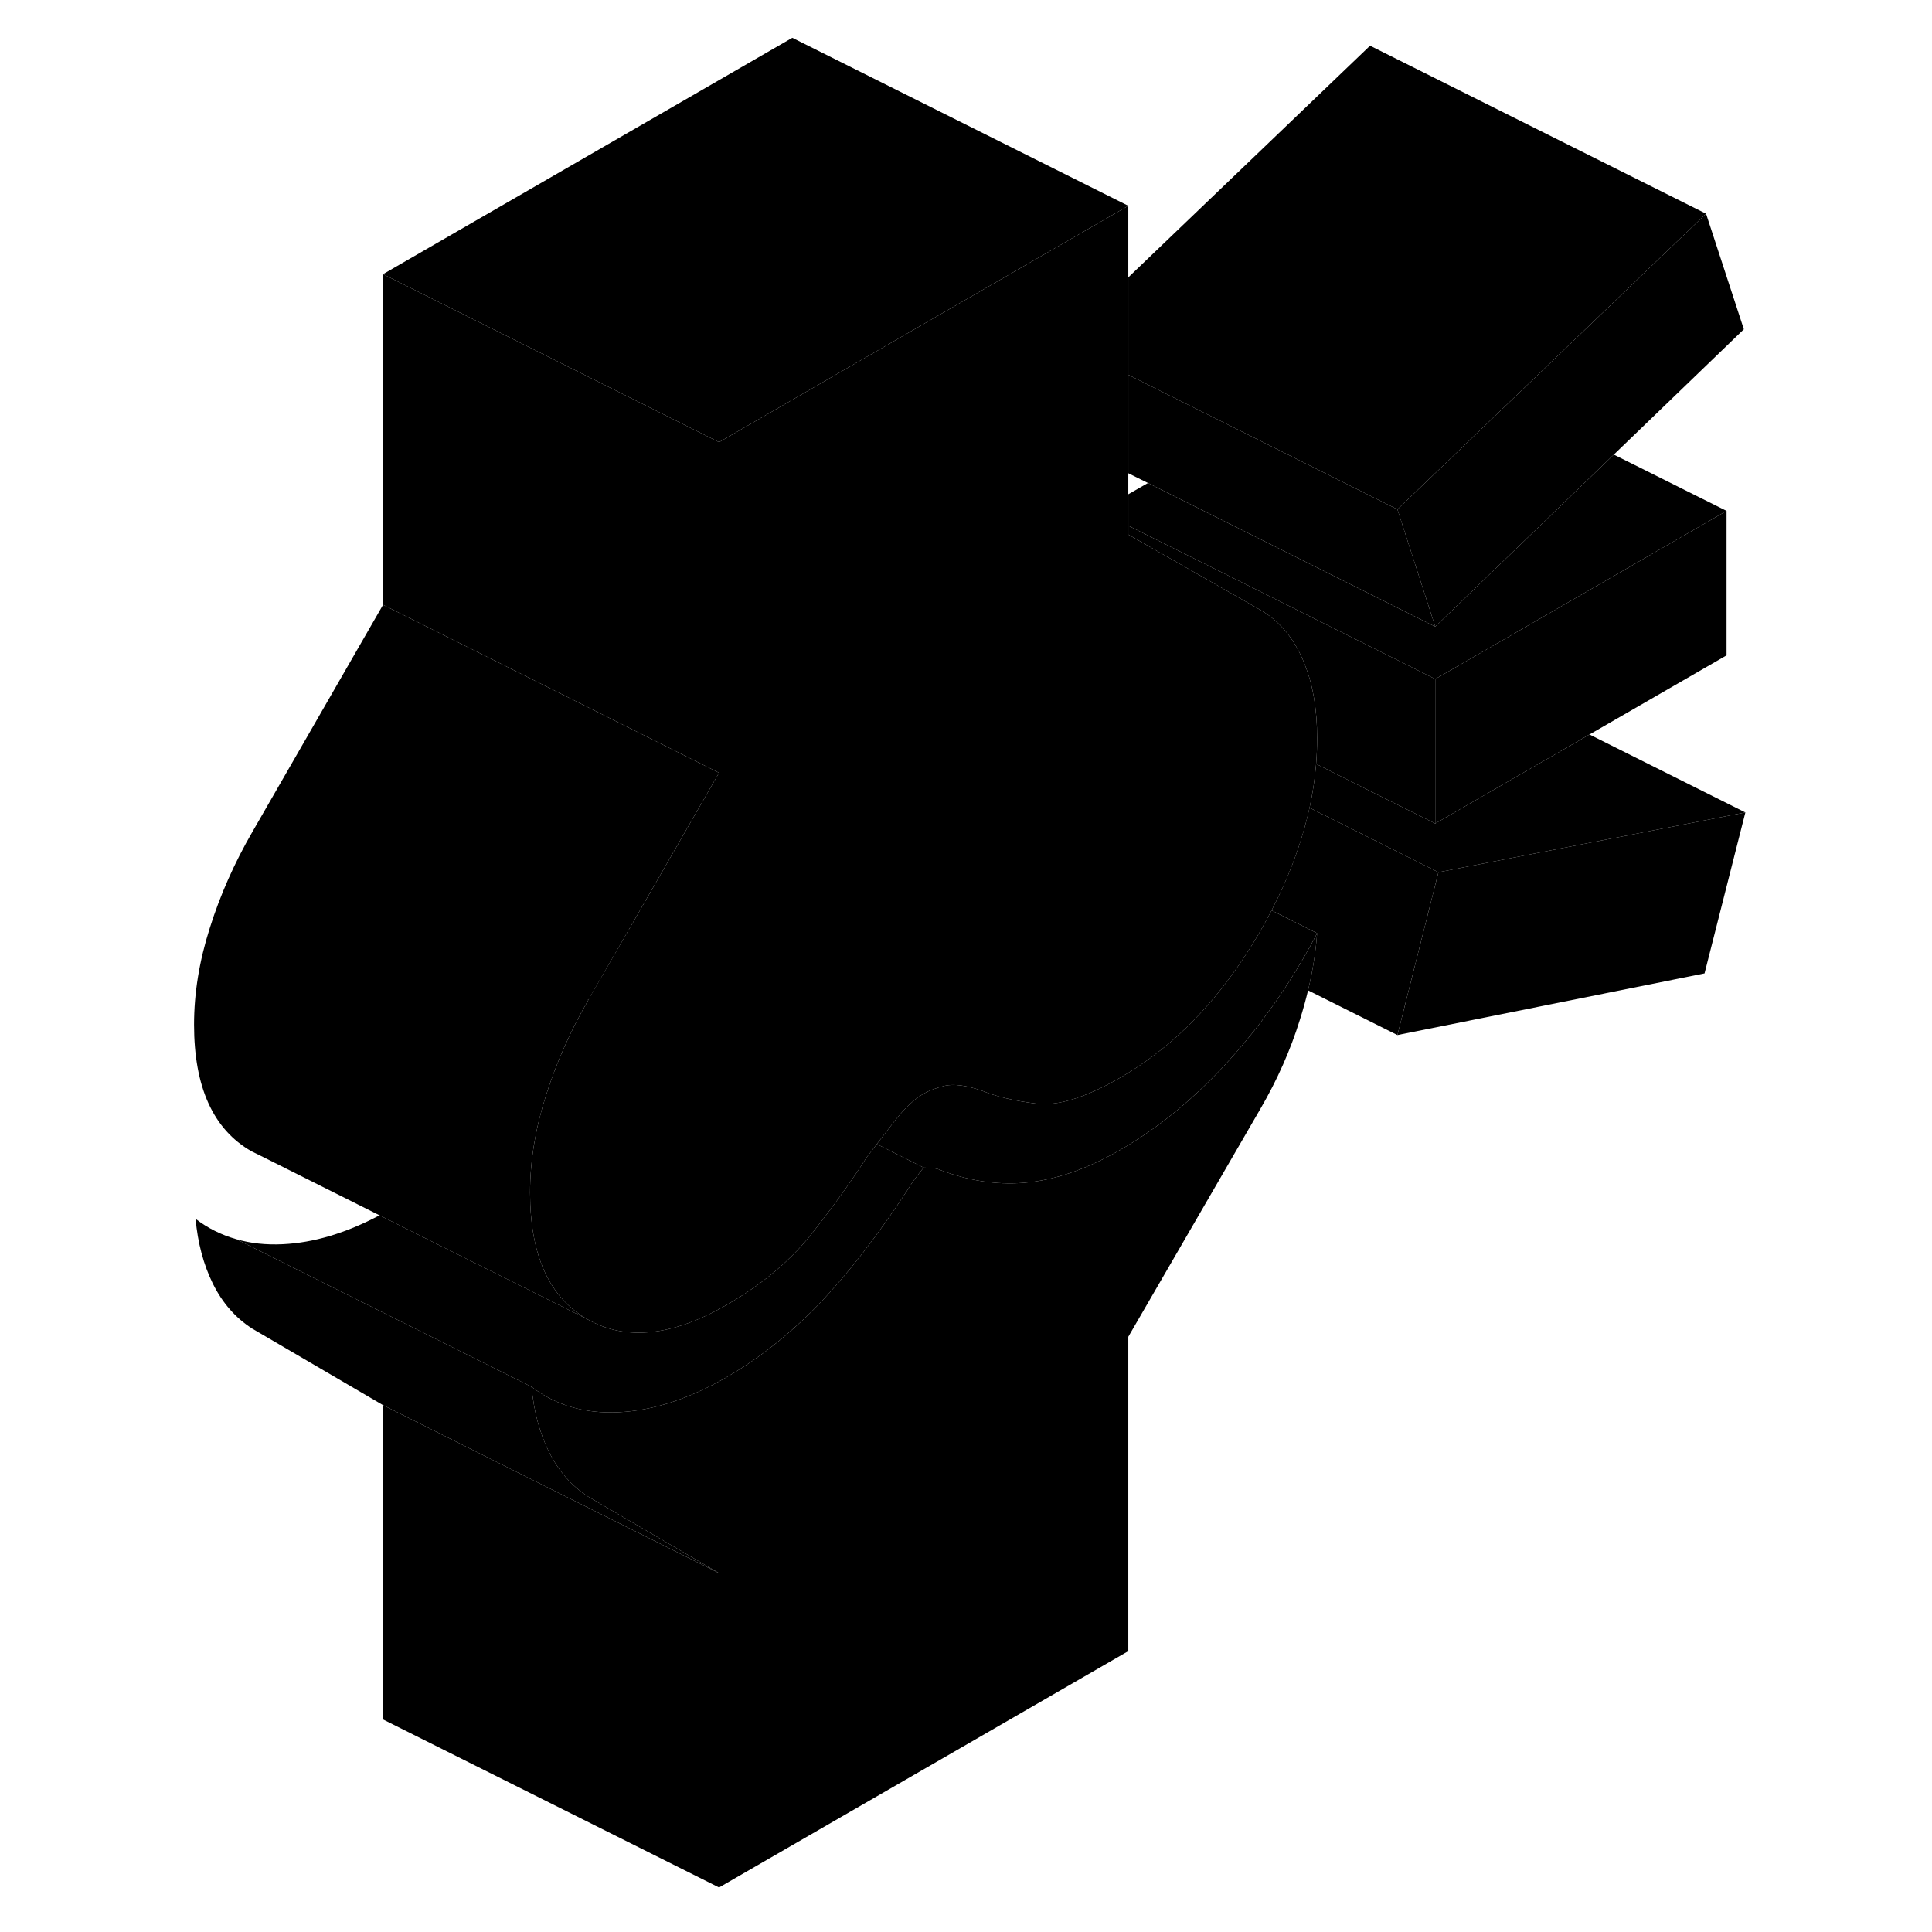 <svg width="24" height="24" viewBox="0 0 97 115" xmlns="http://www.w3.org/2000/svg" stroke-width="1px" stroke-linecap="round" stroke-linejoin="round">
    <path d="M69.401 43.94C69.401 44.45 69.381 44.96 69.341 45.47C69.271 46.34 69.141 47.2 68.951 48.08C68.901 48.27 68.861 48.47 68.811 48.67C68.361 50.48 67.661 52.32 66.691 54.19C66.481 54.59 66.261 54.99 66.031 55.4C65.711 55.96 65.371 56.51 65.021 57.03C62.971 60.13 60.521 62.51 57.691 64.14C55.631 65.33 53.961 65.85 52.681 65.69C51.401 65.53 50.321 65.28 49.441 64.92C48.511 64.6 47.771 64.51 47.241 64.63C46.711 64.76 46.291 64.92 45.981 65.1C45.421 65.42 44.841 65.97 44.241 66.74C43.871 67.22 43.521 67.67 43.191 68.1C42.991 68.37 42.791 68.62 42.601 68.87C41.731 70.24 40.651 71.74 39.371 73.37C39.001 73.84 38.601 74.3 38.161 74.73C37.081 75.82 35.781 76.79 34.261 77.67C31.021 79.54 28.251 79.83 25.971 78.53C23.691 77.23 22.551 74.71 22.551 70.99C22.551 69.12 22.861 67.2 23.491 65.23C24.111 63.26 24.961 61.35 26.021 59.52V59.5L28.781 54.73L33.801 46V26.32L39.891 22.8L58.161 12.25V31.82L63.561 34.9L66.031 36.31C67.091 36.92 67.921 37.87 68.511 39.18C68.571 39.31 68.621 39.44 68.671 39.57C69.161 40.8 69.401 42.25 69.401 43.94Z" class="pr-icon-iso-solid-stroke" stroke-linejoin="round"/>
    <path d="M94.891 48.36L92.461 57.94L74.181 61.61L76.621 51.92L94.891 48.36Z" class="pr-icon-iso-solid-stroke" stroke-linejoin="round"/>
    <path d="M93.771 30.41V39.01L85.611 43.72L76.431 49.02V40.42L77.631 39.73L93.771 30.41Z" class="pr-icon-iso-solid-stroke" stroke-linejoin="round"/>
    <path d="M25.98 59.5L26.02 59.52V59.5H25.98Z" class="pr-icon-iso-solid-stroke" stroke-linejoin="round"/>
    <path d="M33.801 93.64L13.801 83.64L6.021 79.09C5.021 78.45 4.241 77.56 3.671 76.41C3.111 75.27 2.771 73.98 2.641 72.55C3.371 73.11 4.181 73.51 5.061 73.76L22.641 82.55C22.771 83.98 23.111 85.27 23.671 86.41C24.241 87.56 25.021 88.45 26.021 89.09L31.361 92.21L33.801 93.64Z" class="pr-icon-iso-solid-stroke" stroke-linejoin="round"/>
    <path d="M33.801 93.64V112.35L13.801 102.35V83.64L33.801 93.64Z" class="pr-icon-iso-solid-stroke" stroke-linejoin="round"/>
    <path d="M58.161 12.25L39.891 22.8L33.801 26.32L13.801 16.32L38.161 2.25L58.161 12.25Z" class="pr-icon-iso-solid-stroke" stroke-linejoin="round"/>
    <path d="M33.801 26.32V46L13.801 36V16.32L33.801 26.32Z" class="pr-icon-iso-solid-stroke" stroke-linejoin="round"/>
    <path d="M33.801 46L28.781 54.73L26.031 59.5H25.981L26.021 59.52C24.961 61.35 24.111 63.26 23.491 65.23C22.861 67.2 22.551 69.12 22.551 70.99C22.551 74.71 23.691 77.23 25.971 78.53L13.591 72.34L6.681 68.88L5.971 68.53C3.691 67.23 2.551 64.71 2.551 60.99C2.551 59.12 2.861 57.2 3.491 55.23C4.111 53.26 4.961 51.35 6.021 49.52L13.801 36L33.801 46Z" class="pr-icon-iso-solid-stroke" stroke-linejoin="round"/>
    <path d="M76.431 37.3L67.311 32.74L59.331 28.75L58.161 28.17V22.31L60.431 23.45L64.761 25.61L72.741 29.6L74.181 30.32L76.431 37.3Z" class="pr-icon-iso-solid-stroke" stroke-linejoin="round"/>
    <path d="M5.061 73.76L2.641 72.55" class="pr-icon-iso-solid-stroke" stroke-linejoin="round"/>
    <path d="M76.62 51.92L74.18 61.61L68.86 58.95C69.14 57.78 69.32 56.65 69.4 55.55L66.69 54.19C67.66 52.32 68.36 50.48 68.81 48.67C68.86 48.47 68.9 48.27 68.95 48.08L69.74 48.48H69.75L76.62 51.92Z" class="pr-icon-iso-solid-stroke" stroke-linejoin="round"/>
    <path d="M69.401 55.55C69.321 56.65 69.141 57.78 68.861 58.95C68.721 59.53 68.561 60.11 68.371 60.71C67.811 62.51 67.031 64.27 66.031 65.99L58.161 79.57V98.28L33.801 112.35V93.64L31.361 92.21L26.021 89.09C25.021 88.45 24.241 87.56 23.671 86.41C23.111 85.27 22.771 83.98 22.641 82.55C24.081 83.65 25.811 84.16 27.841 84.06C29.881 83.96 32.011 83.27 34.261 81.97C35.611 81.19 36.911 80.25 38.161 79.14C38.701 78.67 39.231 78.16 39.751 77.62C41.461 75.84 43.231 73.56 45.041 70.8C45.171 70.58 45.321 70.35 45.511 70.1C45.701 69.85 45.851 69.65 45.981 69.5C46.101 69.5 46.271 69.51 46.491 69.53C46.711 69.55 46.881 69.59 47.011 69.66C48.821 70.34 50.581 70.57 52.301 70.37C54.021 70.17 55.821 69.52 57.691 68.44C60.001 67.11 62.171 65.32 64.201 63.07C65.511 61.62 66.691 60.06 67.751 58.4C68.341 57.48 68.891 56.53 69.401 55.55Z" class="pr-icon-iso-solid-stroke" stroke-linejoin="round"/>
    <path d="M45.98 69.5C45.85 69.65 45.7 69.85 45.511 70.1C45.321 70.35 45.17 70.58 45.041 70.8C43.23 73.56 41.461 75.84 39.751 77.62C39.23 78.16 38.7 78.67 38.16 79.14C36.91 80.25 35.611 81.19 34.261 81.97C32.011 83.27 29.881 83.96 27.84 84.06C25.811 84.16 24.081 83.65 22.64 82.55L5.061 73.76C5.911 74.01 6.841 74.11 7.841 74.06C9.681 73.97 11.591 73.4 13.591 72.34L25.971 78.53C28.251 79.83 31.02 79.54 34.261 77.67C35.781 76.79 37.081 75.82 38.16 74.73C38.6 74.3 39.001 73.84 39.37 73.37C40.651 71.74 41.73 70.24 42.6 68.87C42.791 68.62 42.991 68.37 43.191 68.1L45.98 69.5Z" class="pr-icon-iso-solid-stroke" stroke-linejoin="round"/>
    <path d="M69.4 55.55C68.89 56.53 68.34 57.48 67.75 58.4C66.69 60.06 65.51 61.62 64.2 63.07C62.17 65.32 60 67.11 57.69 68.44C55.82 69.52 54.02 70.17 52.3 70.37C50.58 70.57 48.82 70.34 47.01 69.66C46.88 69.59 46.71 69.55 46.49 69.53C46.27 69.51 46.1 69.5 45.98 69.5L43.19 68.1C43.52 67.67 43.87 67.22 44.24 66.74C44.84 65.97 45.42 65.42 45.98 65.1C46.29 64.92 46.71 64.76 47.24 64.63C47.77 64.51 48.51 64.6 49.44 64.92C50.32 65.28 51.4 65.53 52.68 65.69C53.96 65.85 55.63 65.33 57.69 64.14C60.52 62.51 62.97 60.13 65.02 57.03C65.37 56.51 65.71 55.96 66.03 55.4C66.26 54.99 66.48 54.59 66.69 54.19L69.4 55.55Z" class="pr-icon-iso-solid-stroke" stroke-linejoin="round"/>
    <path d="M94.891 48.36L76.621 51.92L69.751 48.48H69.741L68.951 48.08C69.141 47.2 69.271 46.34 69.341 45.47L72.661 47.14L76.431 49.02L85.611 43.72L94.891 48.36Z" class="pr-icon-iso-solid-stroke" stroke-linejoin="round"/>
    <path d="M76.431 40.42V49.02L72.661 47.14L69.341 45.47C69.381 44.96 69.401 44.45 69.401 43.94C69.401 42.25 69.161 40.8 68.671 39.57C68.621 39.44 68.571 39.31 68.511 39.18C67.921 37.87 67.091 36.92 66.031 36.31L63.561 34.9L58.161 31.82V31.29L64.411 34.41L73.031 38.72L74.601 39.5L76.431 40.42Z" class="pr-icon-iso-solid-stroke" stroke-linejoin="round"/>
    <path d="M92.551 12.72L80.841 23.94L74.181 30.32L72.741 29.6L64.761 25.61L60.431 23.45L58.161 22.31V16.51L72.551 2.72L92.551 12.72Z" class="pr-icon-iso-solid-stroke" stroke-linejoin="round"/>
    <path d="M94.801 19.6L87.061 27.06L76.431 37.3L74.181 30.32L80.841 23.94L92.551 12.72L94.801 19.6Z" class="pr-icon-iso-solid-stroke" stroke-linejoin="round"/>
    <path d="M93.771 30.41L77.631 39.73L76.431 40.42L74.601 39.5L73.031 38.72L64.411 34.41L58.161 31.29V29.42L59.331 28.75L67.311 32.74L76.431 37.3L87.061 27.06L93.771 30.41Z" class="pr-icon-iso-solid-stroke" stroke-linejoin="round"/>
</svg>